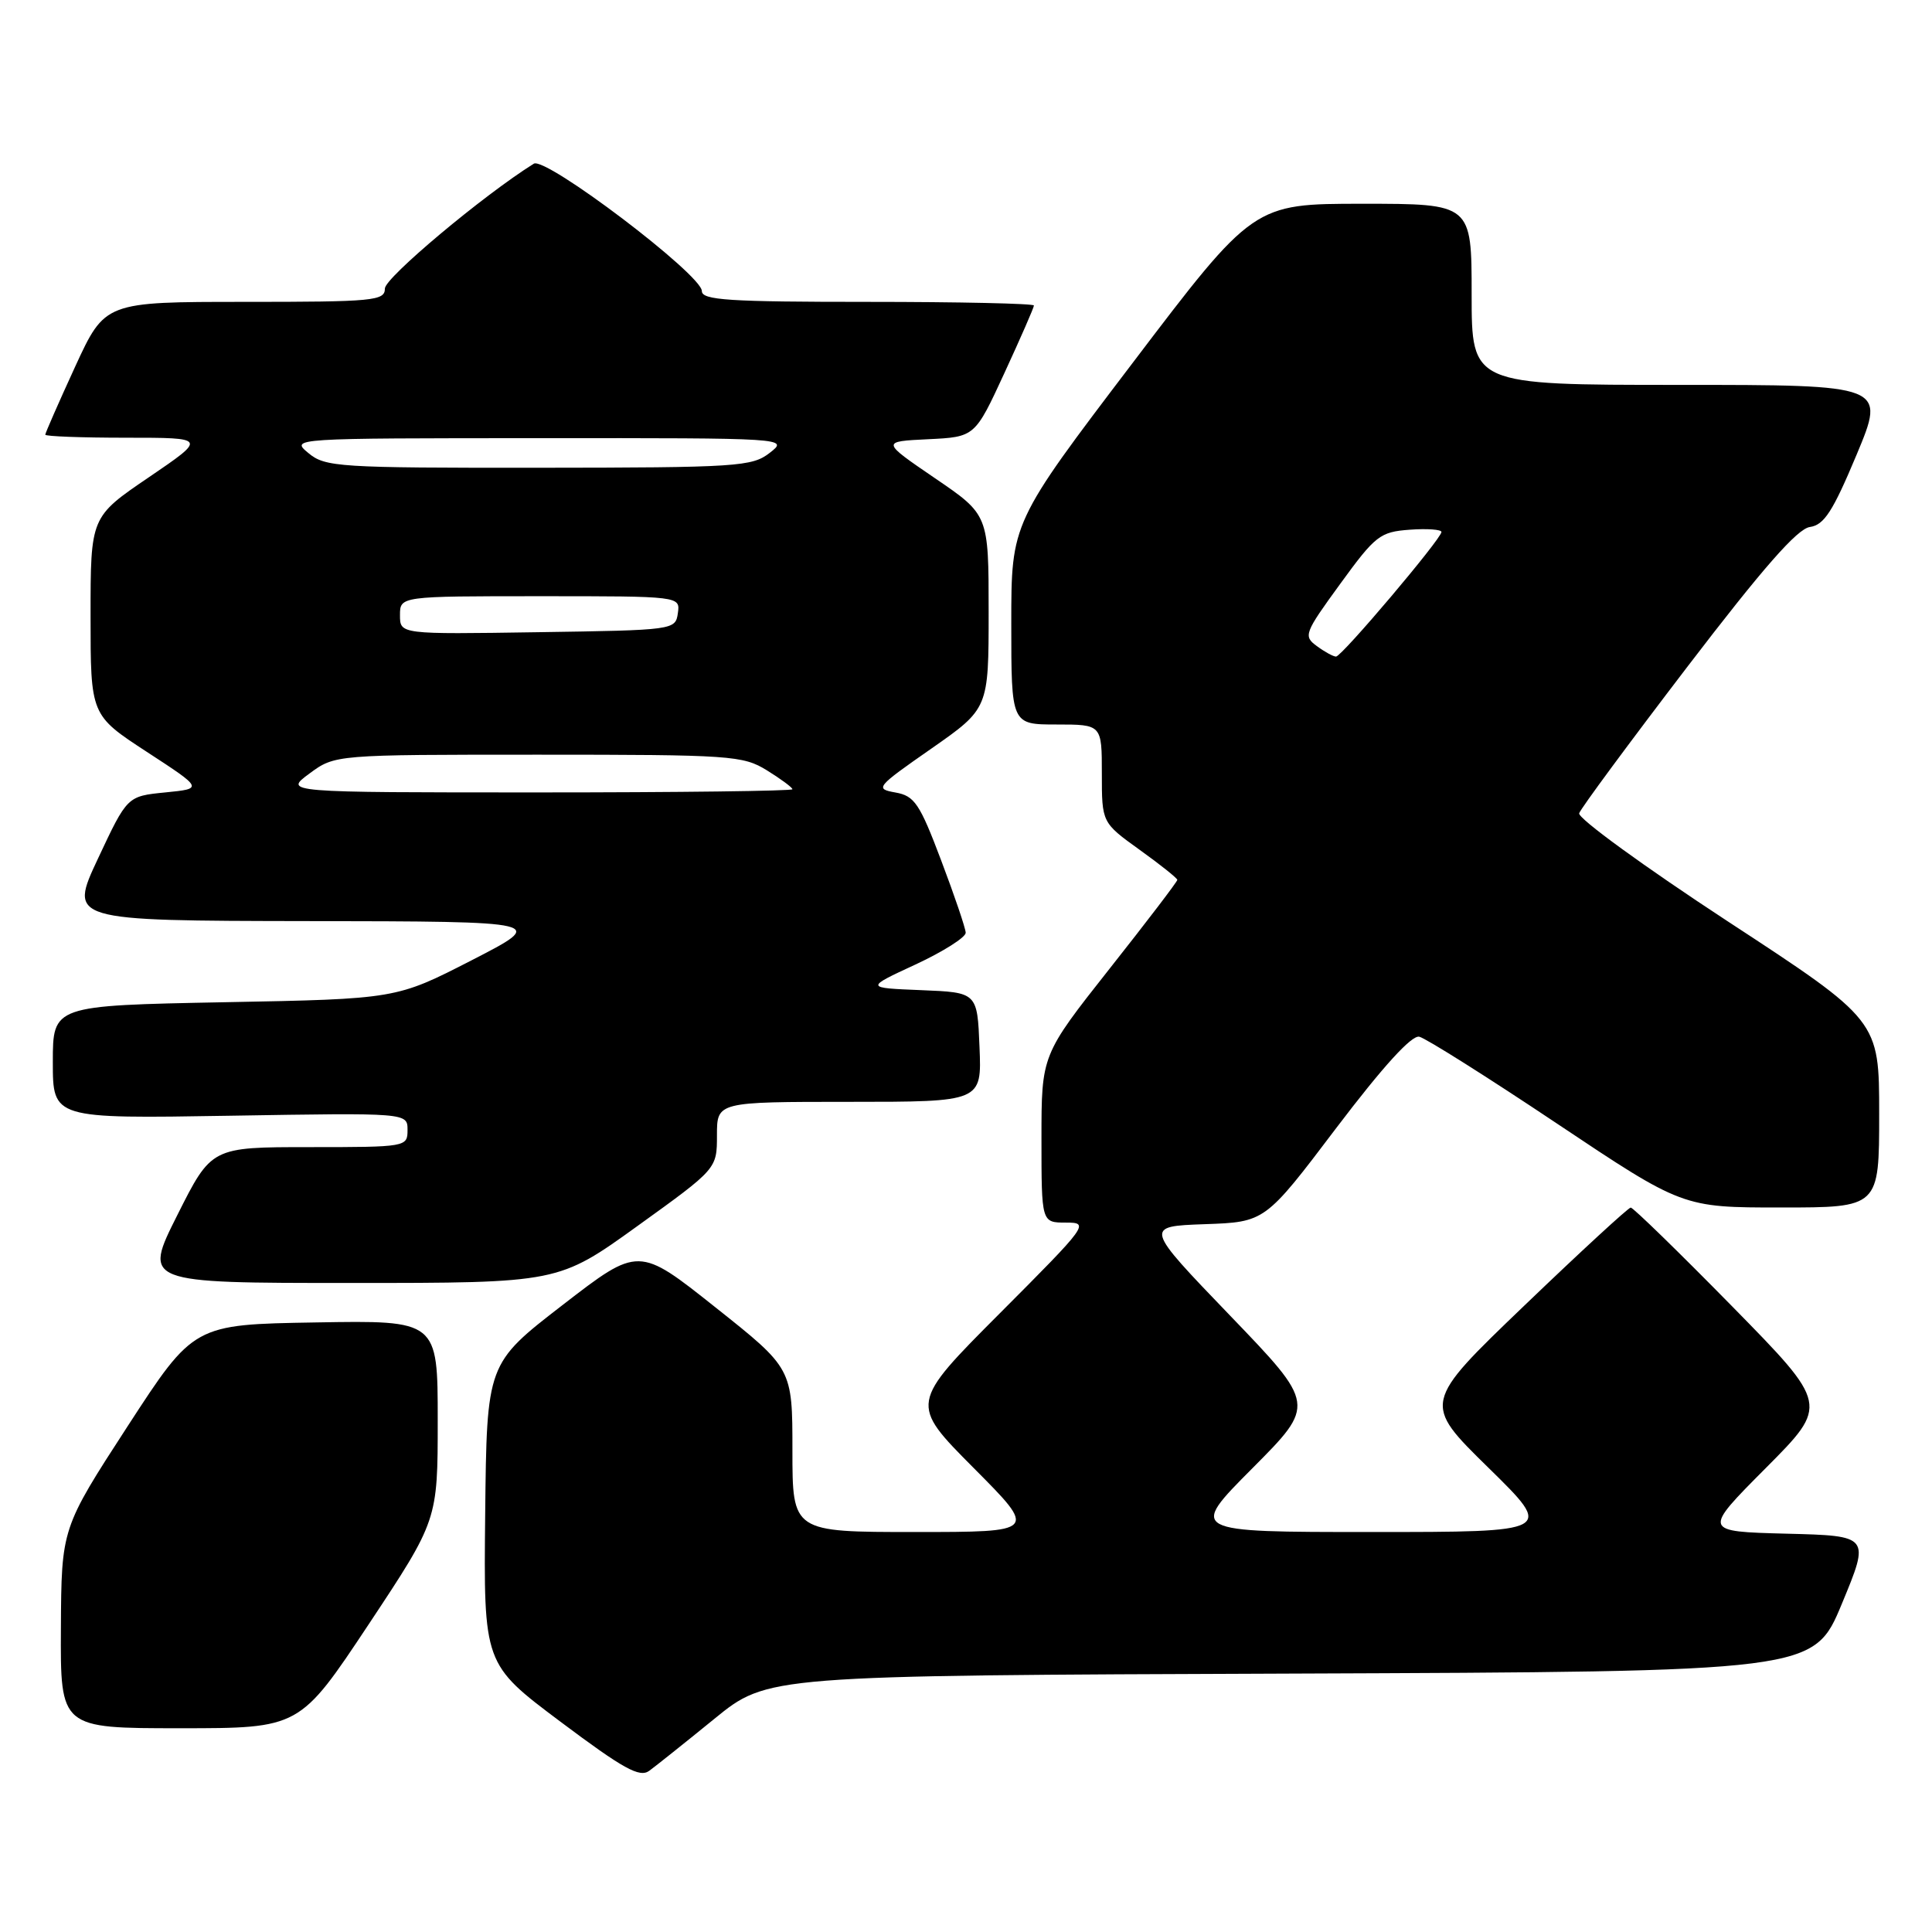 <?xml version="1.0" encoding="UTF-8" standalone="no"?>
<!DOCTYPE svg PUBLIC "-//W3C//DTD SVG 1.1//EN" "http://www.w3.org/Graphics/SVG/1.1/DTD/svg11.dtd" >
<svg xmlns="http://www.w3.org/2000/svg" xmlns:xlink="http://www.w3.org/1999/xlink" version="1.1" viewBox="0 0 256 256">
 <g >
 <path fill="currentColor"
d=" M 94.65 227.76 C 101.70 222.01 101.70 222.01 171.01 221.76 C 240.32 221.50 240.32 221.50 244.06 212.50 C 247.79 203.50 247.79 203.50 236.70 203.22 C 225.61 202.93 225.61 202.93 233.97 194.53 C 242.32 186.14 242.32 186.14 229.49 173.07 C 222.43 165.88 216.40 160.01 216.08 160.01 C 215.76 160.02 209.43 165.85 202.00 172.98 C 188.50 185.93 188.50 185.93 197.21 194.47 C 205.91 203.00 205.91 203.00 181.73 203.00 C 157.54 203.00 157.54 203.00 165.94 194.56 C 174.34 186.12 174.34 186.12 162.98 174.31 C 151.62 162.50 151.62 162.50 159.63 162.21 C 167.63 161.93 167.63 161.93 177.06 149.47 C 183.23 141.34 187.04 137.14 188.06 137.37 C 188.91 137.56 197.11 142.73 206.28 148.86 C 222.96 160.00 222.96 160.00 235.98 160.00 C 249.00 160.00 249.00 160.00 249.00 147.61 C 249.00 135.21 249.00 135.21 228.93 122.08 C 217.89 114.85 209.03 108.41 209.25 107.76 C 209.46 107.12 215.91 98.39 223.57 88.37 C 233.58 75.28 238.15 70.06 239.82 69.83 C 241.71 69.56 242.86 67.77 246.01 60.25 C 249.87 51.00 249.87 51.00 222.44 51.00 C 195.00 51.00 195.00 51.00 195.00 39.00 C 195.00 27.00 195.00 27.00 180.55 27.00 C 166.09 27.00 166.09 27.00 150.05 48.13 C 134.00 69.25 134.00 69.25 134.00 82.63 C 134.00 96.00 134.00 96.00 140.00 96.00 C 146.00 96.00 146.00 96.00 146.00 102.50 C 146.00 109.00 146.00 109.00 151.00 112.60 C 153.75 114.57 156.00 116.37 156.00 116.59 C 156.00 116.82 151.95 122.13 147.00 128.39 C 138.00 139.79 138.00 139.79 138.00 150.89 C 138.00 162.00 138.00 162.00 141.23 162.00 C 144.39 162.00 144.20 162.27 132.50 174.00 C 120.54 185.99 120.54 185.99 129.00 194.50 C 137.46 203.00 137.46 203.00 121.23 203.00 C 105.00 203.00 105.00 203.00 105.00 192.17 C 105.00 181.33 105.00 181.33 94.81 173.24 C 84.62 165.14 84.62 165.14 74.56 172.91 C 64.50 180.68 64.50 180.68 64.29 200.59 C 64.08 220.50 64.08 220.50 74.27 228.14 C 82.61 234.39 84.75 235.58 86.03 234.64 C 86.89 234.01 90.77 230.92 94.65 227.76 Z  M 48.86 215.22 C 58.00 201.43 58.00 201.43 58.00 188.19 C 58.00 174.95 58.00 174.95 41.83 175.23 C 25.67 175.50 25.67 175.50 16.90 189.00 C 8.14 202.50 8.14 202.50 8.07 215.75 C 8.00 229.00 8.00 229.00 23.86 229.00 C 39.71 229.00 39.71 229.00 48.86 215.22 Z  M 84.50 162.43 C 95.00 154.87 95.00 154.87 95.00 150.43 C 95.00 146.00 95.00 146.00 112.54 146.00 C 130.09 146.00 130.09 146.00 129.79 138.75 C 129.50 131.50 129.50 131.50 122.06 131.20 C 114.62 130.90 114.62 130.90 121.31 127.80 C 124.99 126.09 127.98 124.19 127.96 123.59 C 127.94 122.99 126.48 118.68 124.71 114.01 C 121.86 106.46 121.18 105.46 118.65 105.01 C 115.90 104.52 116.08 104.30 123.40 99.20 C 131.00 93.89 131.00 93.89 131.00 81.05 C 131.00 68.21 131.00 68.21 123.88 63.36 C 116.76 58.50 116.76 58.50 122.97 58.20 C 129.18 57.90 129.18 57.90 133.09 49.43 C 135.24 44.77 137.00 40.75 137.00 40.48 C 137.00 40.22 127.10 40.00 115.00 40.00 C 96.56 40.00 93.00 39.77 93.00 38.57 C 93.00 36.40 72.30 20.71 70.73 21.69 C 64.03 25.88 51.00 36.80 51.00 38.23 C 51.00 39.86 49.53 40.00 32.45 40.00 C 13.91 40.00 13.91 40.00 9.95 48.60 C 7.78 53.33 6.00 57.38 6.00 57.60 C 6.00 57.82 10.82 58.00 16.71 58.00 C 27.42 58.00 27.42 58.00 19.71 63.25 C 12.00 68.49 12.00 68.49 12.00 81.62 C 12.00 94.76 12.00 94.76 19.46 99.63 C 26.93 104.50 26.93 104.50 21.90 105.00 C 16.86 105.50 16.86 105.50 12.99 113.75 C 9.12 122.00 9.12 122.00 40.81 122.05 C 72.50 122.10 72.50 122.10 62.50 127.24 C 52.50 132.37 52.50 132.37 29.75 132.80 C 7.00 133.24 7.00 133.24 7.00 140.73 C 7.00 148.23 7.00 148.23 30.50 147.84 C 54.00 147.45 54.00 147.45 54.00 149.73 C 54.00 151.97 53.85 152.00 41.01 152.00 C 28.02 152.00 28.02 152.00 23.50 161.00 C 18.98 170.00 18.98 170.00 46.49 170.00 C 73.99 170.00 73.99 170.00 84.50 162.43 Z  M 174.49 85.61 C 172.68 84.29 172.82 83.91 177.59 77.36 C 182.25 70.95 182.86 70.48 186.79 70.19 C 189.11 70.02 191.00 70.16 191.00 70.49 C 191.00 71.38 177.79 87.00 177.03 87.00 C 176.67 87.00 175.53 86.38 174.49 85.61 Z  M 41.00 102.50 C 44.39 100.00 44.39 100.00 71.33 100.00 C 96.87 100.00 98.44 100.11 101.63 102.08 C 103.48 103.23 105.00 104.35 105.00 104.58 C 105.00 104.81 89.84 105.00 71.31 105.00 C 37.61 105.00 37.61 105.00 41.00 102.50 Z  M 53.00 81.52 C 53.00 79.00 53.00 79.00 71.57 79.00 C 90.14 79.00 90.14 79.00 89.82 81.25 C 89.50 83.48 89.32 83.50 71.25 83.77 C 53.00 84.05 53.00 84.05 53.00 81.52 Z  M 40.86 60.03 C 38.50 58.07 38.55 58.07 71.50 58.06 C 104.43 58.04 104.50 58.05 102.00 60.00 C 99.66 61.83 97.75 61.96 71.36 61.98 C 44.83 62.00 43.09 61.89 40.86 60.03 Z "/>
</g>
</svg>